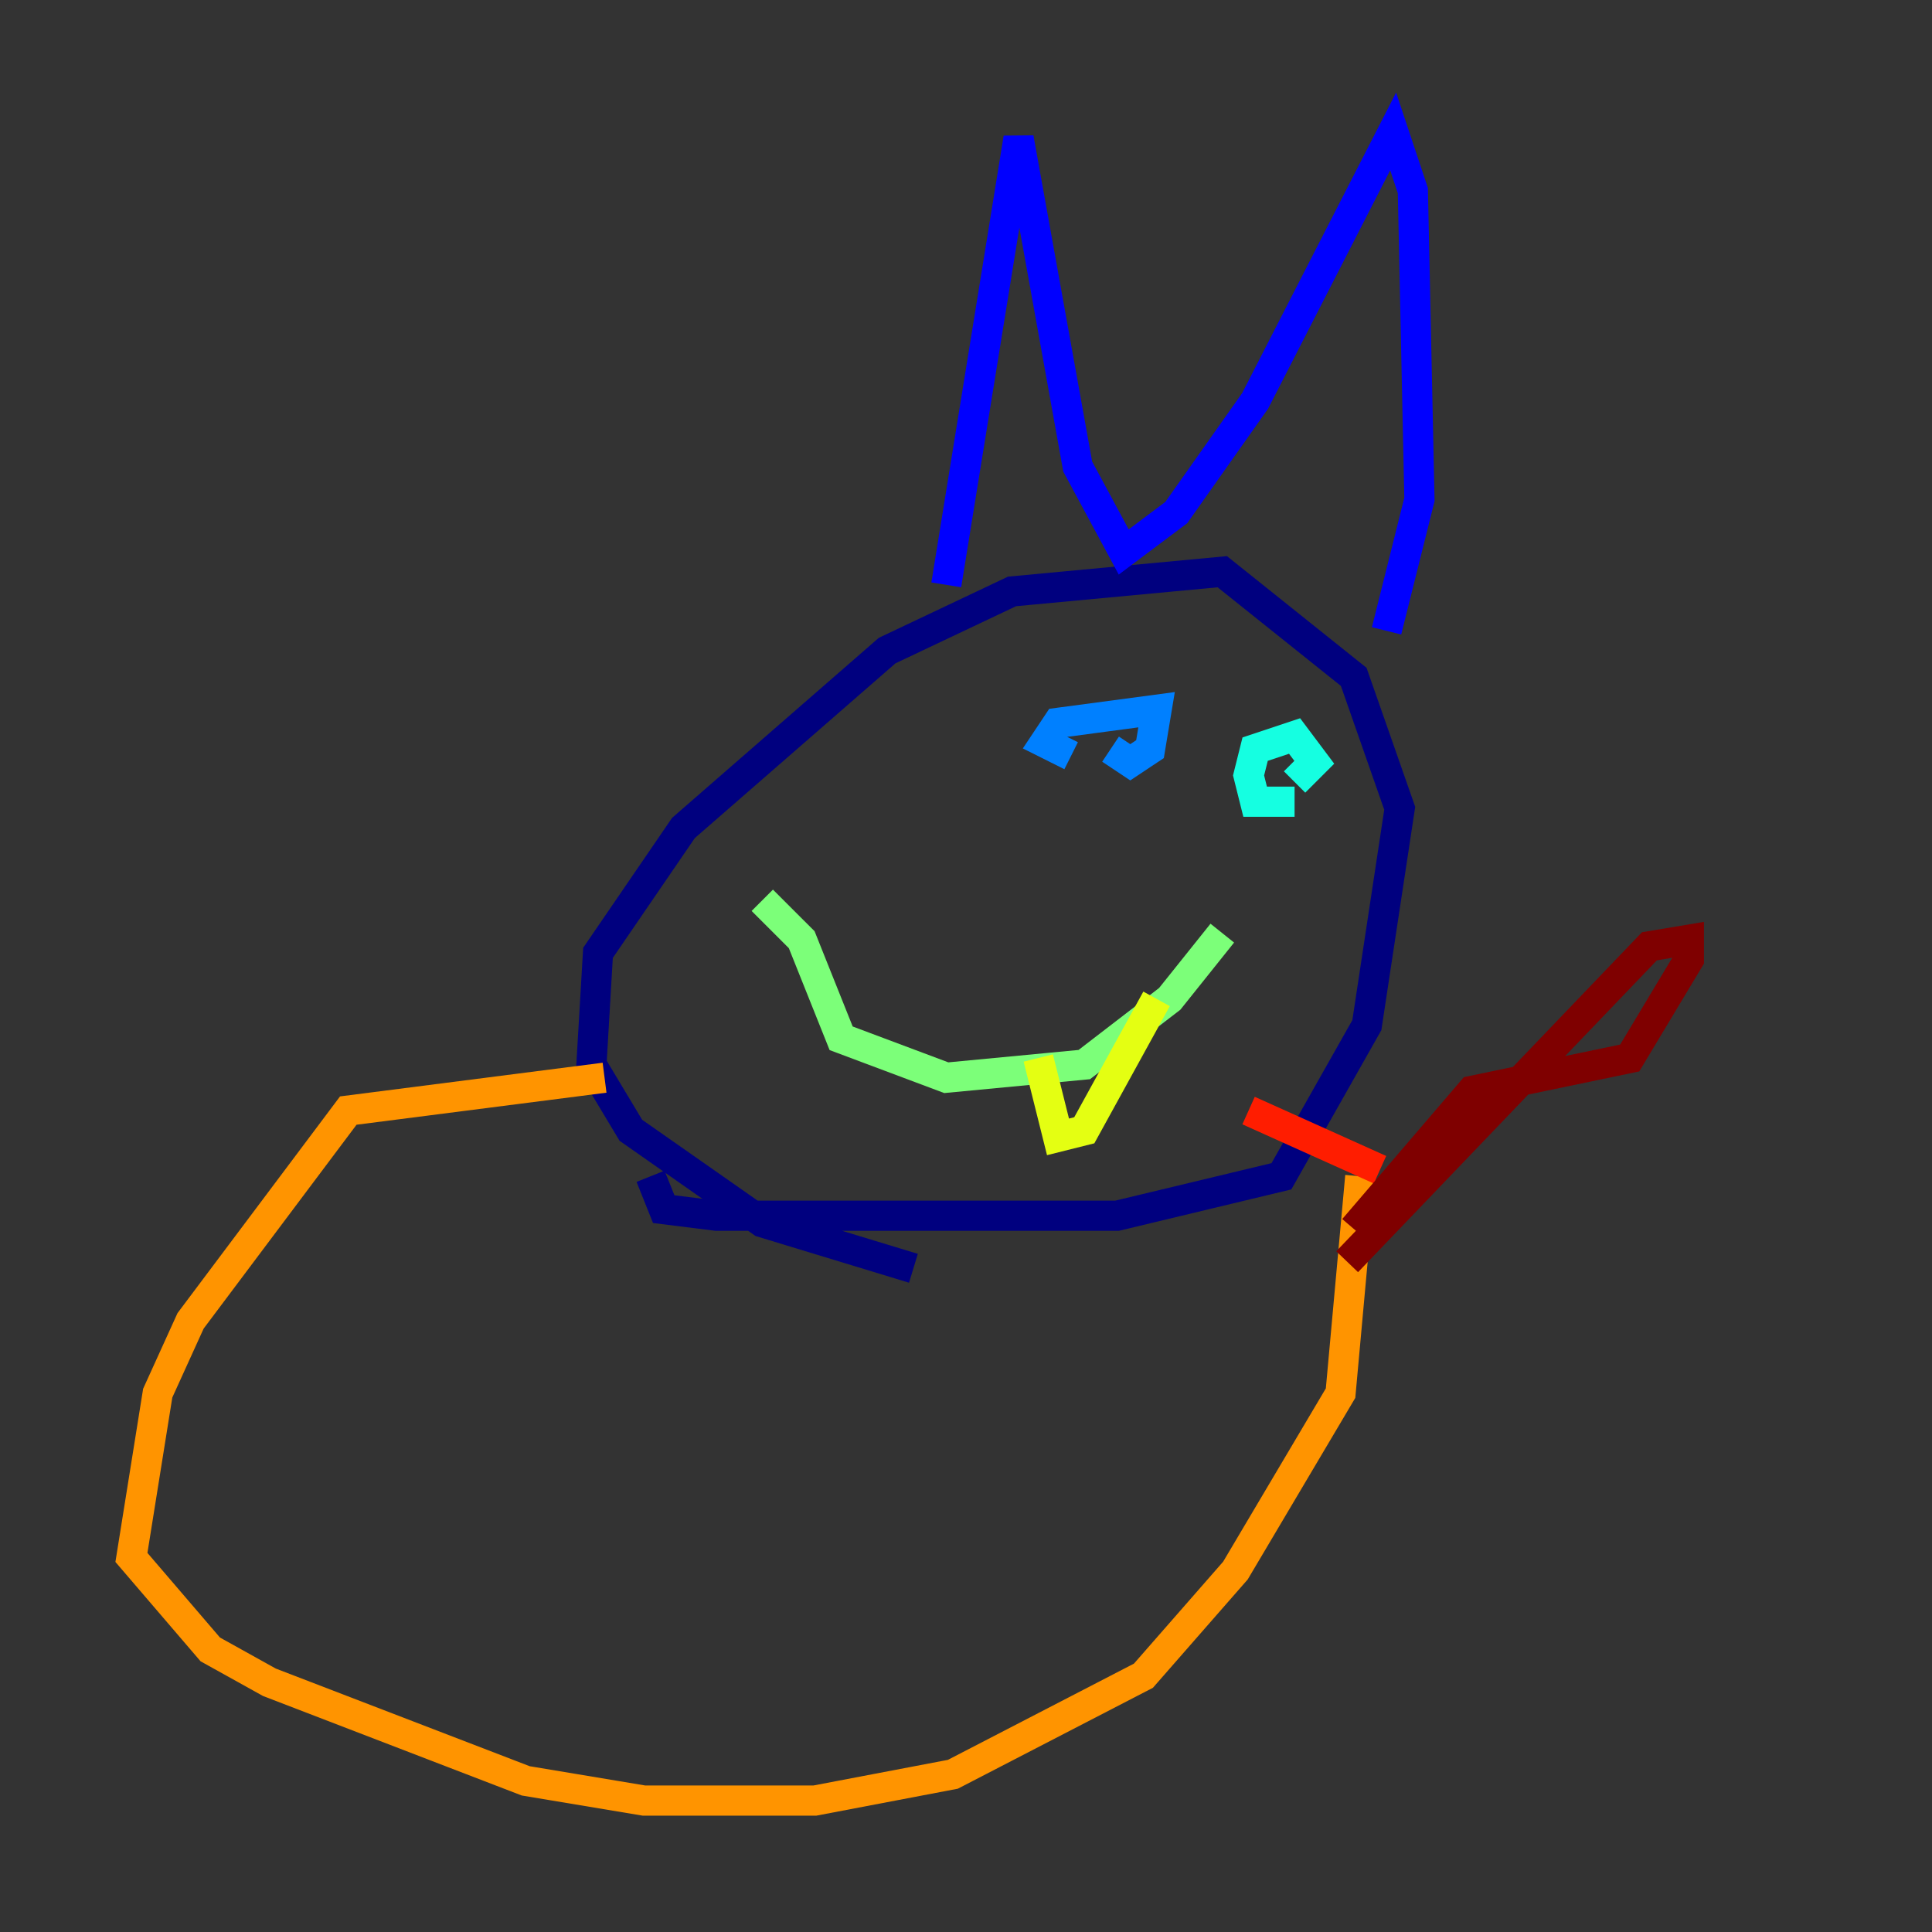 <?xml version="1.0" encoding="utf-8" ?>
<svg baseProfile="tiny" height="128" version="1.2" viewBox="0,0,128,128" width="128" xmlns="http://www.w3.org/2000/svg" xmlns:ev="http://www.w3.org/2001/xml-events" xmlns:xlink="http://www.w3.org/1999/xlink"><rect x="0" y="0" width="128" height="128" fill="#333333" stroke="none"/><defs /><polyline fill="none" points="60.517,84.027 50.503,80.98 41.796,74.884 39.184,70.531 39.619,63.129 45.279,54.857 58.776,43.102 67.048,39.184 80.98,37.878 89.687,44.843 92.735,53.551 90.558,67.918 84.898,77.932 74.014,80.544 47.456,80.544 43.973,80.109 43.102,77.932" stroke="#00007f" stroke-width="2" /><polyline fill="none" points="62.694,38.748 67.483,9.143 71.401,30.912 74.449,36.571 77.932,33.959 83.156,26.558 92.299,8.707 93.605,12.626 94.041,33.088 91.864,41.796" stroke="#0000ff" stroke-width="2" /><polyline fill="none" points="70.966,50.068 69.225,49.197 70.095,47.891 76.626,47.02 76.191,49.633 74.884,50.503 73.578,49.633" stroke="#0080ff" stroke-width="2" /><polyline fill="none" points="85.769,53.116 83.156,53.116 82.721,51.374 83.156,49.633 85.769,48.762 87.075,50.503 85.769,51.809" stroke="#15ffe1" stroke-width="2" /><polyline fill="none" points="50.503,59.646 53.116,62.258 55.728,68.789 62.694,71.401 71.837,70.531 77.497,66.177 80.98,61.823" stroke="#7cff79" stroke-width="2" /><polyline fill="none" points="68.789,70.095 70.095,75.32 71.837,74.884 76.626,66.177" stroke="#e4ff12" stroke-width="2" /><polyline fill="none" points="40.054,71.401 23.075,73.578 12.626,87.51 10.449,92.299 8.707,103.184 13.932,109.279 17.85,111.456 34.83,117.986 42.667,119.293 53.986,119.293 63.129,117.551 75.755,111.02 81.85,104.054 88.816,92.299 90.122,77.932" stroke="#ff9400" stroke-width="2" /><polyline fill="none" points="91.429,77.497 82.721,73.578" stroke="#ff1d00" stroke-width="2" /><polyline fill="none" points="89.252,83.592 109.279,62.694 111.891,62.258 111.891,63.565 107.973,70.095 97.524,72.272 89.687,81.415" stroke="#7f0000" stroke-width="2" /></svg>